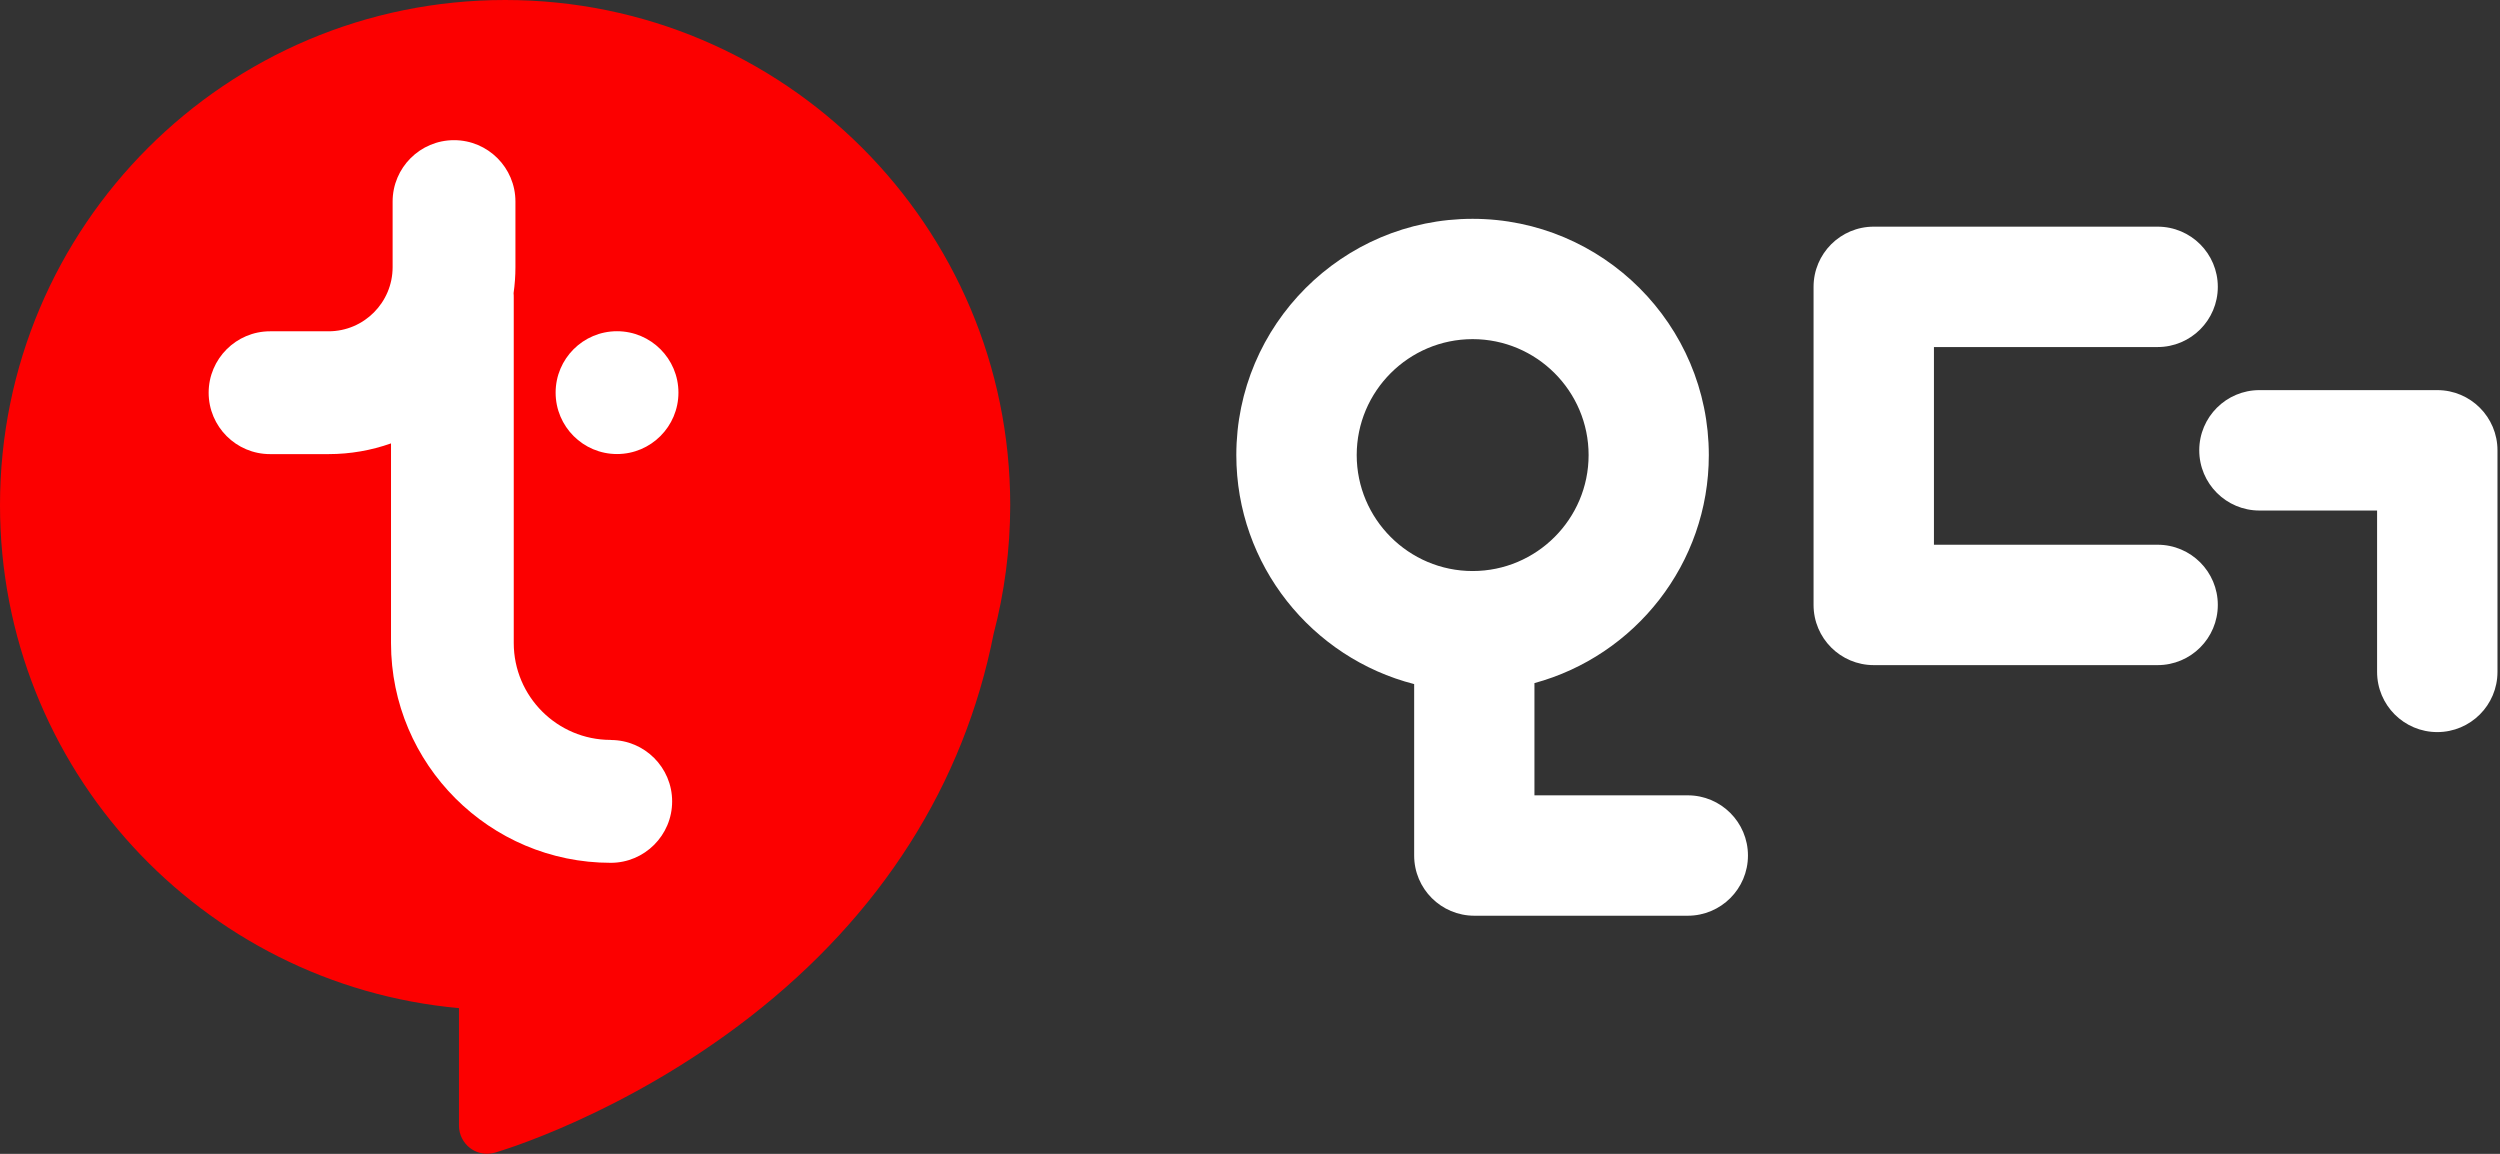 <svg width="104" height="48" viewBox="0 0 104 48" fill="none" xmlns="http://www.w3.org/2000/svg">
<rect x="0" y="0" width="104" height="48" fill="#333333" stroke="none"/>
<g clip-path="url(#clip0_12_527)">
<path d="M42.025 21.013C42.025 9.409 32.62 0 21.013 0C9.405 0 0 9.409 0 21.013C0 31.972 8.388 40.968 19.093 41.938V46.825C19.093 47.194 19.267 47.54 19.559 47.762C19.764 47.916 20.012 47.997 20.264 47.997C20.372 47.997 20.482 47.98 20.59 47.95C20.808 47.886 25.967 46.365 31.19 42.31C36.654 38.064 40.099 32.623 41.334 26.37C41.783 24.658 42.025 22.862 42.025 21.009V21.013Z" fill="#FC0000"/>
<path d="M25.403 30.78C23.181 30.78 21.372 28.971 21.372 26.749V12.389C21.372 12.322 21.372 12.258 21.365 12.195C21.415 11.842 21.442 11.48 21.442 11.114V8.385C21.442 6.975 20.298 5.831 18.888 5.831C17.478 5.831 16.333 6.975 16.333 8.385V11.114C16.333 12.584 15.139 13.782 13.668 13.782H11.235C9.825 13.782 8.68 14.927 8.68 16.337C8.68 17.747 9.825 18.891 11.235 18.891H13.668C14.578 18.891 15.454 18.733 16.266 18.445V26.753C16.266 31.794 20.368 35.893 25.407 35.893C26.816 35.893 27.961 34.748 27.961 33.338C27.961 31.928 26.816 30.784 25.407 30.784L25.403 30.78Z" fill="white"/>
<path d="M25.668 18.888C27.079 18.888 28.223 17.744 28.223 16.333C28.223 14.923 27.079 13.779 25.668 13.779C24.258 13.779 23.114 14.923 23.114 16.333C23.114 17.744 24.258 18.888 25.668 18.888Z" fill="white"/>
<path d="M89.757 14.437C91.14 14.437 92.261 13.316 92.261 11.933C92.261 10.55 91.14 9.429 89.757 9.429H77.948C76.565 9.429 75.444 10.55 75.444 11.933V25.165C75.444 26.548 76.565 27.669 77.948 27.669H89.757C91.14 27.669 92.261 26.548 92.261 25.165C92.261 23.782 91.14 22.661 89.757 22.661H80.452V14.437H89.757Z" fill="white"/>
<path d="M70.208 33.086H63.833V28.417C68.009 27.283 71.087 23.46 71.087 18.931C71.087 13.511 66.676 9.103 61.259 9.103C55.841 9.103 51.431 13.514 51.431 18.931C51.431 23.513 54.579 27.37 58.829 28.458V35.59C58.829 36.973 59.95 38.094 61.333 38.094H70.211C71.594 38.094 72.715 36.973 72.715 35.59C72.715 34.208 71.594 33.086 70.211 33.086H70.208ZM56.439 18.931C56.439 16.273 58.604 14.108 61.262 14.108C63.921 14.108 66.086 16.273 66.086 18.931C66.086 21.59 63.921 23.755 61.262 23.755C58.604 23.755 56.439 21.59 56.439 18.931Z" fill="white"/>
<path d="M101.391 16.229H93.993C92.61 16.229 91.489 17.351 91.489 18.733C91.489 20.116 92.61 21.238 93.993 21.238H98.887V27.951C98.887 29.334 100.008 30.455 101.391 30.455C102.774 30.455 103.895 29.334 103.895 27.951V18.733C103.895 17.351 102.774 16.229 101.391 16.229Z" fill="white"/>
</g>
<defs>
<clipPath id="clip0_12_527">
<rect width="104" height="48" fill="white"/>
</clipPath>
</defs>
</svg>
